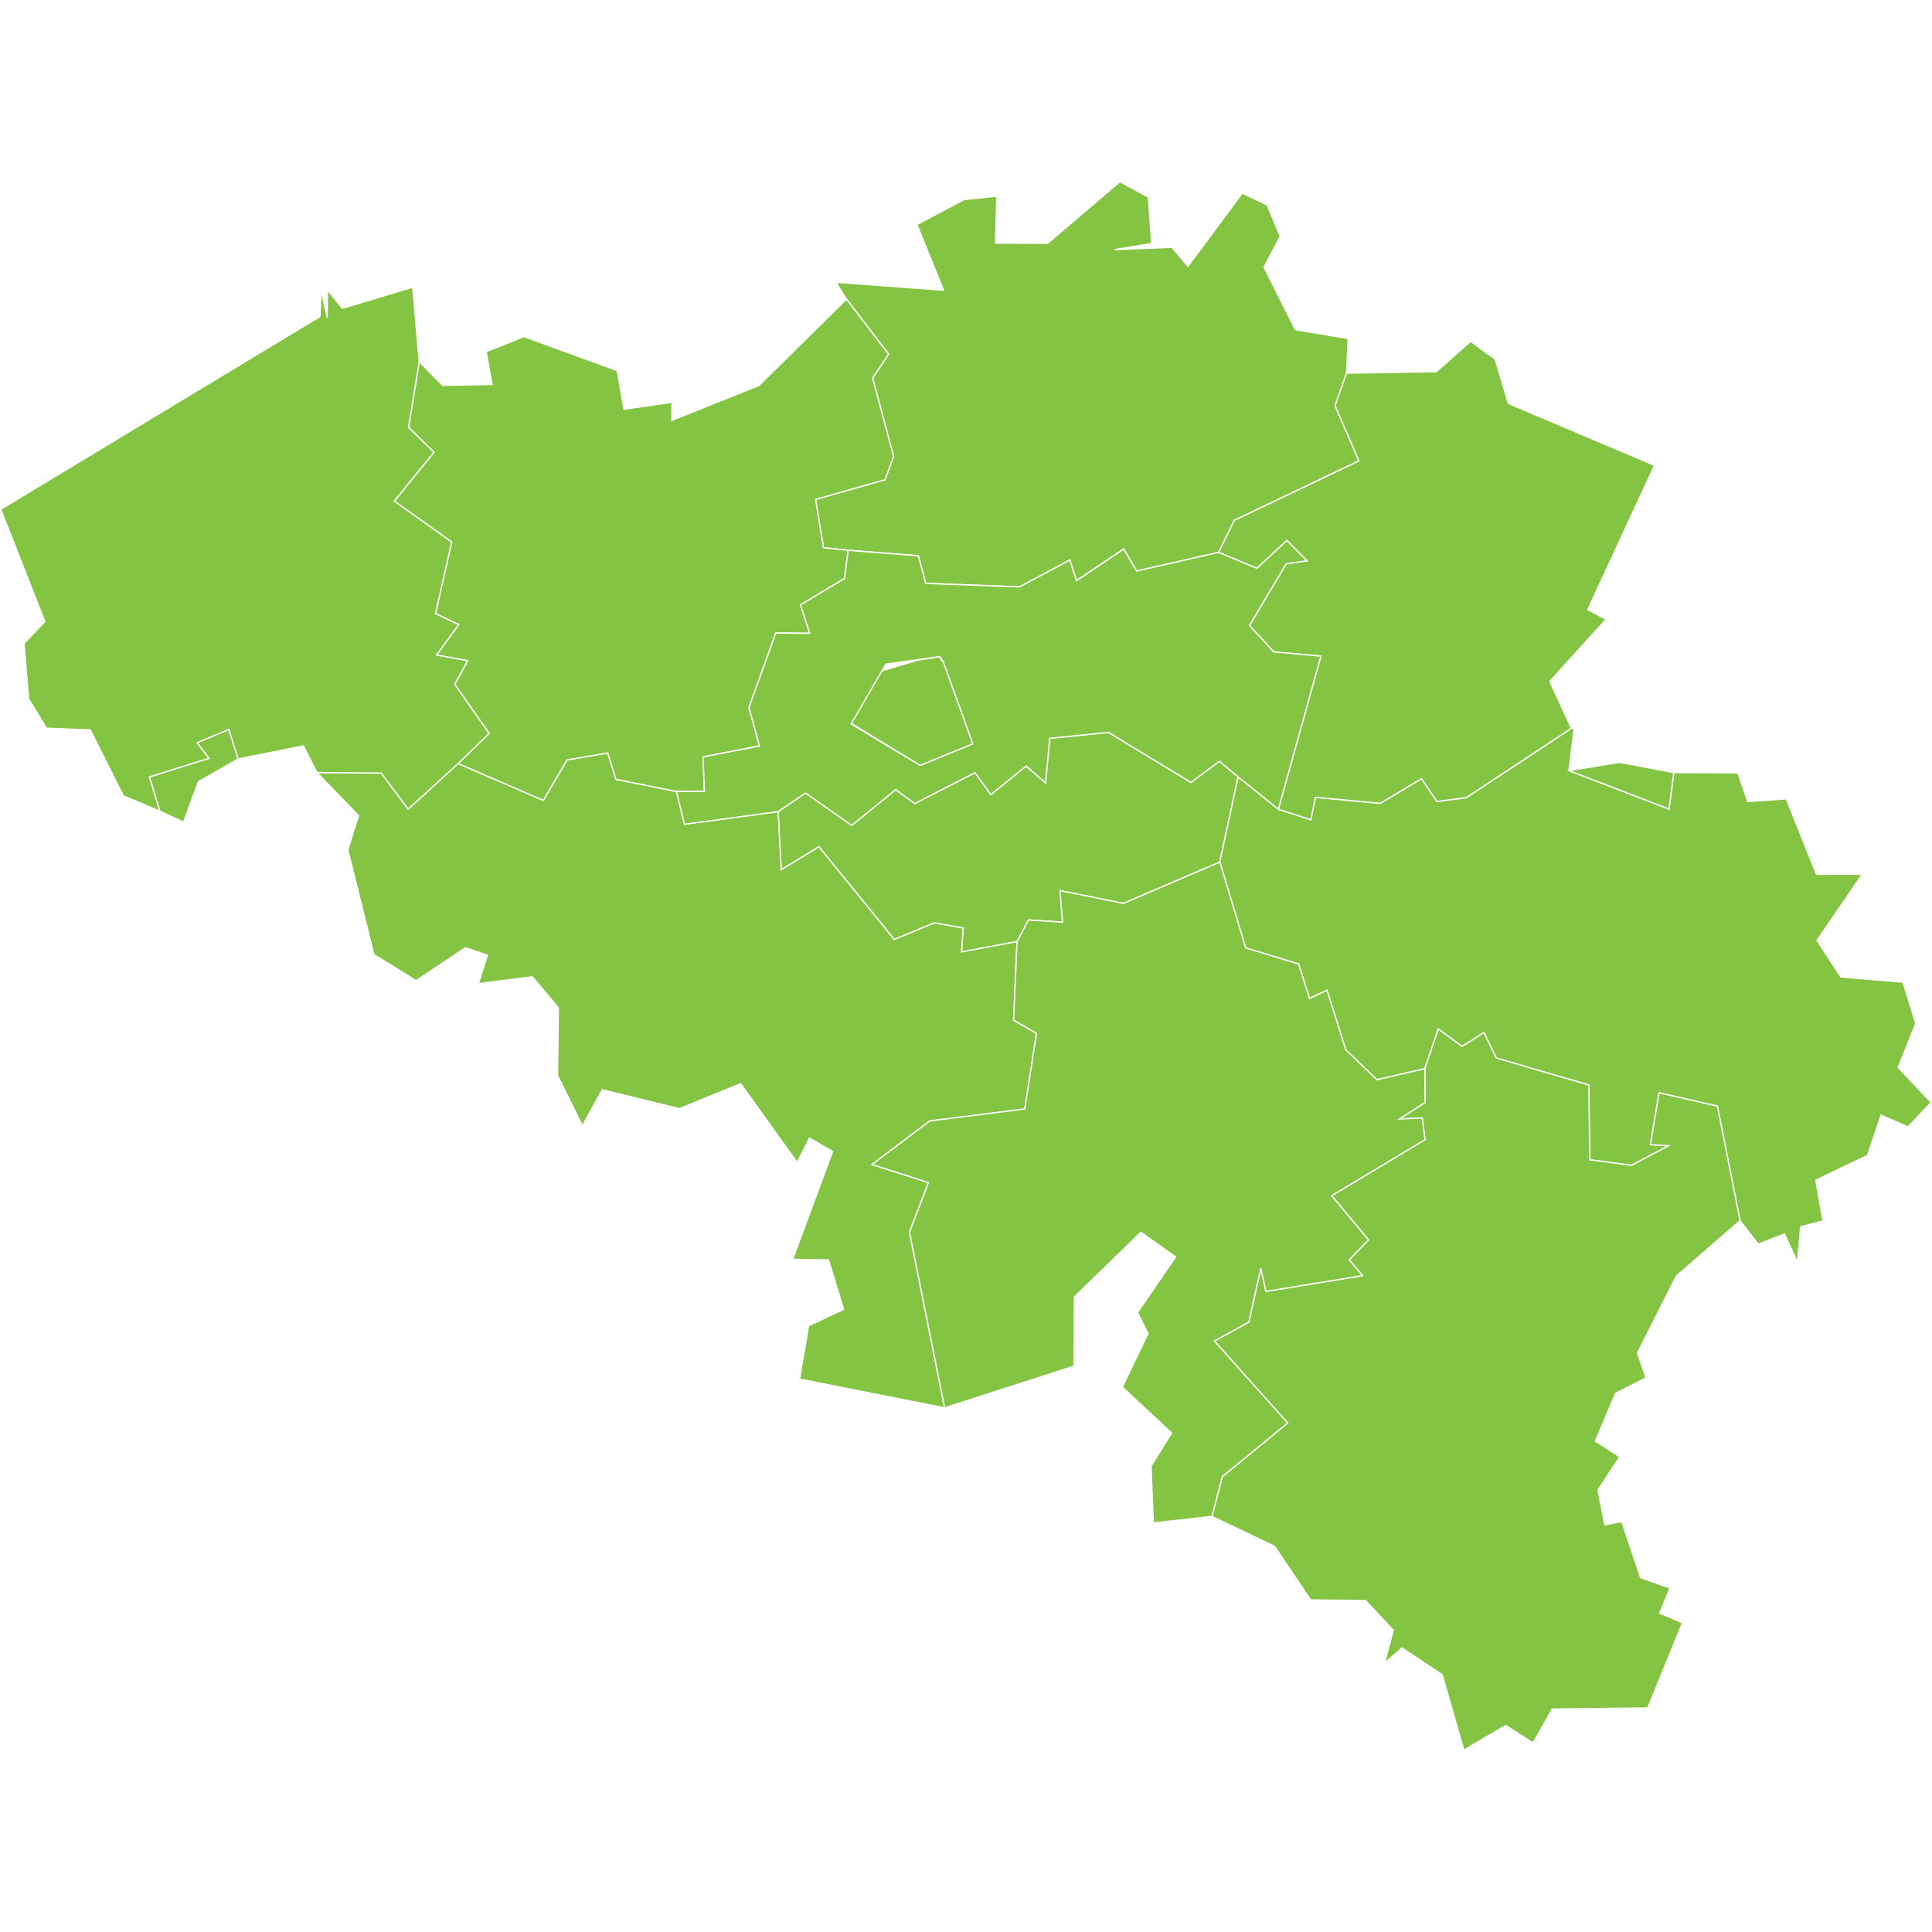 <?xml version="1.0" encoding="UTF-8" standalone="no"?>
<?xml-stylesheet type="text/css" href="/styles/home.css"?><!-- https://www.amcharts.com/svg-maps -->

<svg
   version="1.1"
   id="map-belgium"
   viewBox="0 0 1000 1000"
   width="1000"
   height="1000"
   class=""
   sodipodi:docname="belgium.svg"
   inkscape:version="1.3.1 (91b66b0783, 2023-11-16)"
   xmlns:inkscape="http://www.inkscape.org/namespaces/inkscape"
   xmlns:sodipodi="http://sodipodi.sourceforge.net/DTD/sodipodi-0.dtd"
   xmlns="http://www.w3.org/2000/svg"
   xmlns:svg="http://www.w3.org/2000/svg"
   xmlns:rdf="http://www.w3.org/1999/02/22-rdf-syntax-ns#"
   xmlns:cc="http://creativecommons.org/ns#"
   xmlns:dc="http://purl.org/dc/elements/1.1/">
  <sodipodi:namedview
     pagecolor="#ffffff"
     bordercolor="#666666"
     borderopacity="1"
     objecttolerance="10"
     gridtolerance="10"
     guidetolerance="10"
     inkscape:pageopacity="0"
     inkscape:pageshadow="2"
     inkscape:window-width="1920"
     inkscape:window-height="1106"
     id="namedview18"
     showgrid="false"
     showguides="true"
     inkscape:guide-bbox="true"
     inkscape:zoom="0.22183041"
     inkscape:cx="712.25581"
     inkscape:cy="484.60443"
     inkscape:window-x="-11"
     inkscape:window-y="-11"
     inkscape:window-maximized="1"
     inkscape:current-layer="map-belgium"
     inkscape:showpageshadow="2"
     inkscape:pagecheckerboard="0"
     inkscape:deskcolor="#d1d1d1">
    <sodipodi:guide
       position="676.701,500"
       orientation="0,1"
       id="guide827"
       inkscape:locked="false"
       inkscape:label=""
       inkscape:color="rgb(0,0,255)" />
    <sodipodi:guide
       position="590.4,905.474"
       orientation="0,-1"
       id="guide1"
       inkscape:locked="false" />
  </sodipodi:namedview>
  <defs
     id="defs4">
    <style
       type="text/css"
       id="style2">
			.land
			{
				fill: #83c442;
				fill-opacity: 1;
				stroke:white;
				stroke-opacity: 1;
				stroke-width:0.5;
			}
         .rectangle:hover {
         fill: #bdbdbd;
         cursor: pointer;
         }
		</style>
    <!-- <amcharts:ammap projection="mercator" leftLongitude="2.543698" topLatitude="51.499939" rightLongitude="6.408540" bottomLatitude="49.497691"></amcharts:ammap> -->
    <!-- All areas are listed in the line below. You can use this list in your script. -->
    <!--{id:"BE-VAN"},{id:"BE-BWR"},{id:"BE-BRU"},{id:"BE-WHT"},{id:"BE-WLG"},{id:"BE-VLI"},{id:"BEW-LX"},{id:"BE-WNA"},{id:"BE-VOV"},{id:"BE-VBR"},{id:"BE-VWV"}-->
  </defs>
  <path
     d="m 579.656,94.052 14.715,7.949 1.728,24.047 -19.115,3.137 29.604,-1.157 8.295,9.797 28.128,-37.859 12.854,6.168 6.779,16.218 -8.428,15.925 16.271,32.382 27.33,4.573 -0.824,17.892 v 0 l -5.969,16.802 12.363,28.633 -64.538,30.773 -8.095,16.576 v 0 l -42.431,9.637 -6.726,-11.392 -24.433,16.404 -3.416,-10.701 -26.068,13.891 -48.559,-1.808 -3.828,-14.303 -36.303,-2.831 v 0 l -12.801,-1.356 -4.054,-24.951 35.944,-10.236 4.453,-12.043 -10.887,-40.584 8.295,-12.323 -21.801,-28.474 v 0 l -5.424,-8.72 55.671,4.134 -13.785,-34.017 24.512,-12.961 16.829,-1.702 -0.651,24.247 26.918,0.16 z"
     class="land"
     title="Antwerp"
     id="BE-VAN"
     inkscape:connector-curvature="0"
     style="fill:#83c442;fill-opacity:1;stroke:#ffffff;stroke-width:0.665;stroke-opacity:1" />
  <path
     d="m 402.739,420.091 14.197,-9.704 23.914,16.829 22.758,-18.53 9.877,7.205 31.185,-15.965 8.228,11.326 18.225,-14.755 10.063,8.68 2.167,-23.037 30.441,-3.057 42.657,25.895 14.689,-10.967 9.704,8.069 v 0 l -9.465,44.133 v 0 l -49.862,21.375 -32.834,-6.58 1.289,16.324 -17.627,-1.17 -5.902,11.206 v 0 l -28.753,5.344 0.798,-12.376 -14.941,-2.632 -20.657,8.601 -39.028,-48.028 -19.514,11.964 z"
     class="land"
     title="Walloon Brabant"
     id="BE-WBR"
     inkscape:connector-curvature="0"
     style="fill:#83c442;fill-opacity:1;stroke:#ffffff;stroke-width:0.665;stroke-opacity:1" />
  <path
     d="m 487.216,341.701 1.037,0.771 v 0 l 15.3,42.564 -27.251,11.166 -35.944,-21.947 13.679,-26.347 20.843,-6.168 v 0 0 0 l 11.512,-1.888 v 0 z"
     class="land"
     title="Brussels Capital Region"
     id="BE-BRU"
     inkscape:connector-curvature="0"
     style="fill:#83c442;fill-opacity:1;stroke:#ffffff;stroke-width:0.665;stroke-opacity:1" />
  <path
     d="m 237.121,395.193 44.12,19.075 12.256,-20.95 21.069,-3.589 4.267,13.652 31.318,6.274 v 0 l 4.134,16.935 48.453,-6.514 v 0 l 1.608,30.149 19.527,-11.95 39.015,48.028 20.657,-8.601 14.941,2.645 -0.798,12.376 28.753,-5.357 v 0 l -1.808,40.65 11.844,6.806 -6.048,39.188 -49.211,6.221 -29.843,22.518 29.191,9.358 -9.797,25.695 18.172,90.884 v 0 l -75.092,-14.875 4.679,-27.61 18.132,-8.481 -7.816,-25.602 -18.57,-0.279 20.684,-55.844 -11.95,-6.899 -6.381,12.588 -29.245,-40.783 -31.704,12.934 -39.972,-9.784 -10.236,18.624 -12.881,-26.054 0.412,-35.08 -13.466,-15.965 -27.929,3.563 4.706,-14.715 -11.405,-3.895 -25.523,17.028 -21.854,-13.466 -13.492,-54.222 5.53,-17.746 -21.495,-22.239 v 0 l 33.233,0.239 13.958,18.663 z m -154.399,24.645 -5.41,-17.72 30.8,-9.624 -6.128,-8.082 16.47,-6.899 4.812,15.3 v 0 l -20.551,11.778 -7.737,20.937 z"
     class="land"
     title="Hainaut"
     id="BE-WHT"
     inkscape:connector-curvature="0"
     style="fill:#83c442;fill-opacity:1;stroke:#ffffff;stroke-width:0.665;stroke-opacity:1" />
  <path
     d="m 814.783,376.994 -2.685,21.867 v 0 l 51.763,19.886 2.512,-18.876 v 0 l 33.179,0.133 5.065,14.915 19.966,-1.436 15.619,39.068 23.688,-0.04 -23.409,34.203 12.309,18.982 32.169,2.672 6.62,21.389 -9.106,22.784 17.068,18.105 -11.95,12.602 -13.958,-6.022 -7.032,20.83 -26.759,12.788 3.749,21.149 -11.565,2.938 -1.675,18.398 -6.726,-14.649 -13.572,5.264 -9.411,-12.15 v 0 l -11.724,-59.247 -30.175,-6.912 -4.493,26.812 9.279,0.611 -19.009,10.116 -21.641,-2.858 -0.545,-38.723 -47.882,-13.958 -6.367,-13.147 -11.352,7.125 -12.283,-8.986 -6.952,20.511 v 0 l -24.818,5.743 -16.164,-15.566 -9.651,-30.734 -9.053,4.214 -5.663,-17.839 -27.384,-8.308 -13.386,-44.439 v 0 l 9.465,-44.133 v 0 l 20.843,16.789 v 0 l 16.776,5.41 2.379,-11.605 33.591,3.137 21.335,-12.788 7.963,11.804 15.207,-1.954 54.395,-35.918 v 0 z"
     class="land"
     title="Liege"
     id="BE-WLG"
     inkscape:connector-curvature="0"
     style="fill:#83c442;fill-opacity:1;stroke:#ffffff;stroke-width:0.665;stroke-opacity:1" />
  <path
     d="m 838.272,394.581 28.101,5.304 v 0 l -2.512,18.863 -51.763,-19.886 v 0 z m -64.338,-208.621 6.779,22.864 75.664,32.05 -34.575,74.667 9.465,5.038 -29.085,32.103 11.166,24.26 v 0 l -54.408,35.918 -15.207,1.954 -7.963,-11.818 -21.335,12.788 -33.591,-3.111 -2.379,11.605 -16.789,-5.41 v 0 l 22,-79.253 -24.433,-2.207 -12.535,-13.705 19.062,-31.956 10.701,-1.476 -10.422,-10.501 -15.486,14.396 -19.807,-8.242 v 0 l 8.095,-16.576 64.538,-30.773 -12.363,-28.633 5.969,-16.802 v 0 l 46.446,-0.744 17.733,-15.712 z"
     class="land"
     title="Limburg"
     id="BE-VLI"
     inkscape:connector-curvature="0"
     style="fill:#83c442;fill-opacity:1;stroke:#ffffff;stroke-width:0.665;stroke-opacity:1" />
  <path
     d="m 737.497,553.14 6.952,-20.511 12.283,8.986 11.352,-7.125 6.367,13.147 47.882,13.958 0.545,38.723 21.641,2.858 19.009,-10.116 -9.279,-0.611 4.493,-26.812 30.175,6.912 11.724,59.247 v 0 l -32.953,28.646 -20.166,39.932 4.506,12.748 -15.805,8.069 -10.448,24.712 12.602,8.162 -11.286,17.121 3.576,18.065 8.76,-1.715 9.757,29.059 15.221,5.384 -5.317,12.947 11.738,5.065 -17.946,44.04 -49.423,0.558 -9.93,17.52 -14.17,-9.013 -21.694,12.748 -11.166,-38.988 -20.817,-13.891 -9.053,7.843 4.533,-17.042 -14.356,-15.34 -28.394,-0.319 -18.663,-27.716 -32.462,-15.5 v 0 l 5.357,-20.578 33.844,-27.782 -37.925,-42.418 17.839,-9.837 6.181,-27.849 2.659,11.977 50.008,-8.162 -6.926,-8.162 9.983,-10.342 -19.036,-22.837 48.307,-29.032 -1.422,-11.193 -11.897,0.532 13.373,-8.601 z"
     class="land"
     title="Luxembourg"
     id="BE-WLX"
     inkscape:connector-curvature="0"
     style="fill:#83c442;fill-opacity:1;stroke:#ffffff;stroke-width:0.665;stroke-opacity:1" />
  <path
     d="m 526.444,487.367 5.902,-11.206 17.627,1.17 -1.289,-16.324 32.834,6.58 49.862,-21.375 v 0 l 13.386,44.439 27.384,8.308 5.663,17.839 9.053,-4.214 9.651,30.734 16.164,15.566 24.818,-5.743 v 0 l 0.133,17.467 -13.373,8.601 11.897,-0.532 1.422,11.193 -48.307,29.032 19.036,22.837 -9.983,10.342 6.926,8.162 -50.008,8.162 -2.659,-11.977 -6.181,27.849 -17.839,9.837 37.925,42.418 -33.844,27.782 -5.357,20.578 v 0 l -30.348,3.363 -1.143,-29.431 10.634,-17.121 -25.523,-23.728 13.333,-27.796 -5.45,-10.807 19.7,-28.819 -17.972,-12.761 -34.416,33.512 -0.226,35.811 -66.93,21.561 v 0 l -18.172,-90.884 9.797,-25.695 -29.191,-9.358 29.843,-22.518 49.211,-6.221 6.048,-39.188 -11.844,-6.793 z"
     class="land"
     title="Namur"
     id="BE-WNA"
     inkscape:connector-curvature="0"
     style="fill:#83c442;fill-opacity:1;stroke:#ffffff;stroke-width:0.665;stroke-opacity:1" />
  <path
     d="m 438.138,154.855 21.801,28.474 -8.308,12.323 10.887,40.584 -4.44,12.043 -35.944,10.236 4.054,24.951 12.801,1.356 v 0 l -1.888,14.596 -22.758,13.639 4.759,14.742 -17.547,-0.173 -13.865,38.51 5.424,19.966 -29.218,5.663 0.731,17.892 h -14.489 v 0 l -31.305,-6.274 -4.267,-13.652 -21.083,3.589 -12.256,20.95 -44.106,-19.075 v 0 l 16.031,-15.633 -17.813,-25.35 6.713,-12.23 -16.138,-2.938 11.538,-15.752 -12.043,-5.689 8.375,-37.048 -29.71,-21.176 20.498,-25.283 -13.107,-12.868 5.503,-34.07 v 0 l 12.163,12.323 25.523,-0.492 -3.004,-16.975 19.581,-7.803 48.214,17.613 3.523,19.979 24.871,-3.549 -0.12,9.345 45.01,-17.985 z"
     class="land"
     title="East Flanders"
     id="BE-VOV"
     inkscape:connector-curvature="0"
     style="fill:#83c442;fill-opacity:1;stroke:#ffffff;stroke-width:0.665;stroke-opacity:1" />
  <path
     d="m 630.754,285.924 19.807,8.242 15.486,-14.396 10.422,10.501 -10.701,1.476 -19.062,31.956 12.535,13.705 24.433,2.207 -22,79.253 v 0 l -20.843,-16.789 v 0 l -9.691,-8.069 -14.689,10.967 -42.671,-25.895 -30.441,3.057 -2.167,23.037 -10.063,-8.68 -18.225,14.755 -8.228,-11.326 -31.185,15.978 -9.877,-7.205 -22.758,18.53 -23.914,-16.816 -14.197,9.691 v 0 l -48.453,6.514 -4.134,-16.935 v 0 h 14.476 l -0.718,-17.892 29.218,-5.663 -5.424,-19.953 13.865,-38.51 17.56,0.16 -4.759,-14.742 22.758,-13.639 1.888,-14.596 v 0 l 36.303,2.831 3.828,14.303 48.559,1.808 26.068,-13.891 3.416,10.701 24.433,-16.404 6.726,11.392 z m -144.362,53.93 v 0 l -27.902,3.921 -17.972,30.959 35.785,21.468 27.251,-11.179 -15.314,-42.551 z"
     class="land"
     title="Flemish Brabant"
     id="BE-VBR"
     inkscape:connector-curvature="0"
     style="fill:#83c442;fill-opacity:1;stroke:#ffffff;stroke-width:0.665;stroke-opacity:1" />
  <path
     d="m 213.632,148.66 3.337,38.497 v 0 l -5.503,34.07 13.107,12.868 -20.498,25.283 29.71,21.176 -8.375,37.048 12.043,5.689 -11.538,15.752 16.138,2.938 -6.713,12.23 17.813,25.35 -16.031,15.633 v 0 l -25.842,23.595 -13.958,-18.663 -33.233,-0.253 v 0 l -7.032,-13.811 -33.791,6.766 v 0 l -4.812,-15.3 -16.47,6.899 6.128,8.069 -30.8,9.624 5.41,17.72 v 0 L 63.873,411.942 46.725,377.765 24.073,376.915 14.835,361.721 12.442,333.074 23.196,321.735 0.412,263.605 l 165.179,-99.751 0.678,-13.506 3.124,14.13 0.08,-14.463 7.71,9.584 z"
     class="land"
     title="West Flanders"
     id="BE-VWV"
     inkscape:connector-curvature="0"
     style="fill:#83c442;fill-opacity:1;stroke:#ffffff;stroke-width:0.665;stroke-opacity:1" />
  <g
     id="stadiums"
     data-country="belgium"
     data-circle-radius="6"
     data-circle-colors="#a149be,#bea149"
     transform="matrix(1.003,0,0,1.003,-2.525,246.027)" />
</svg>
